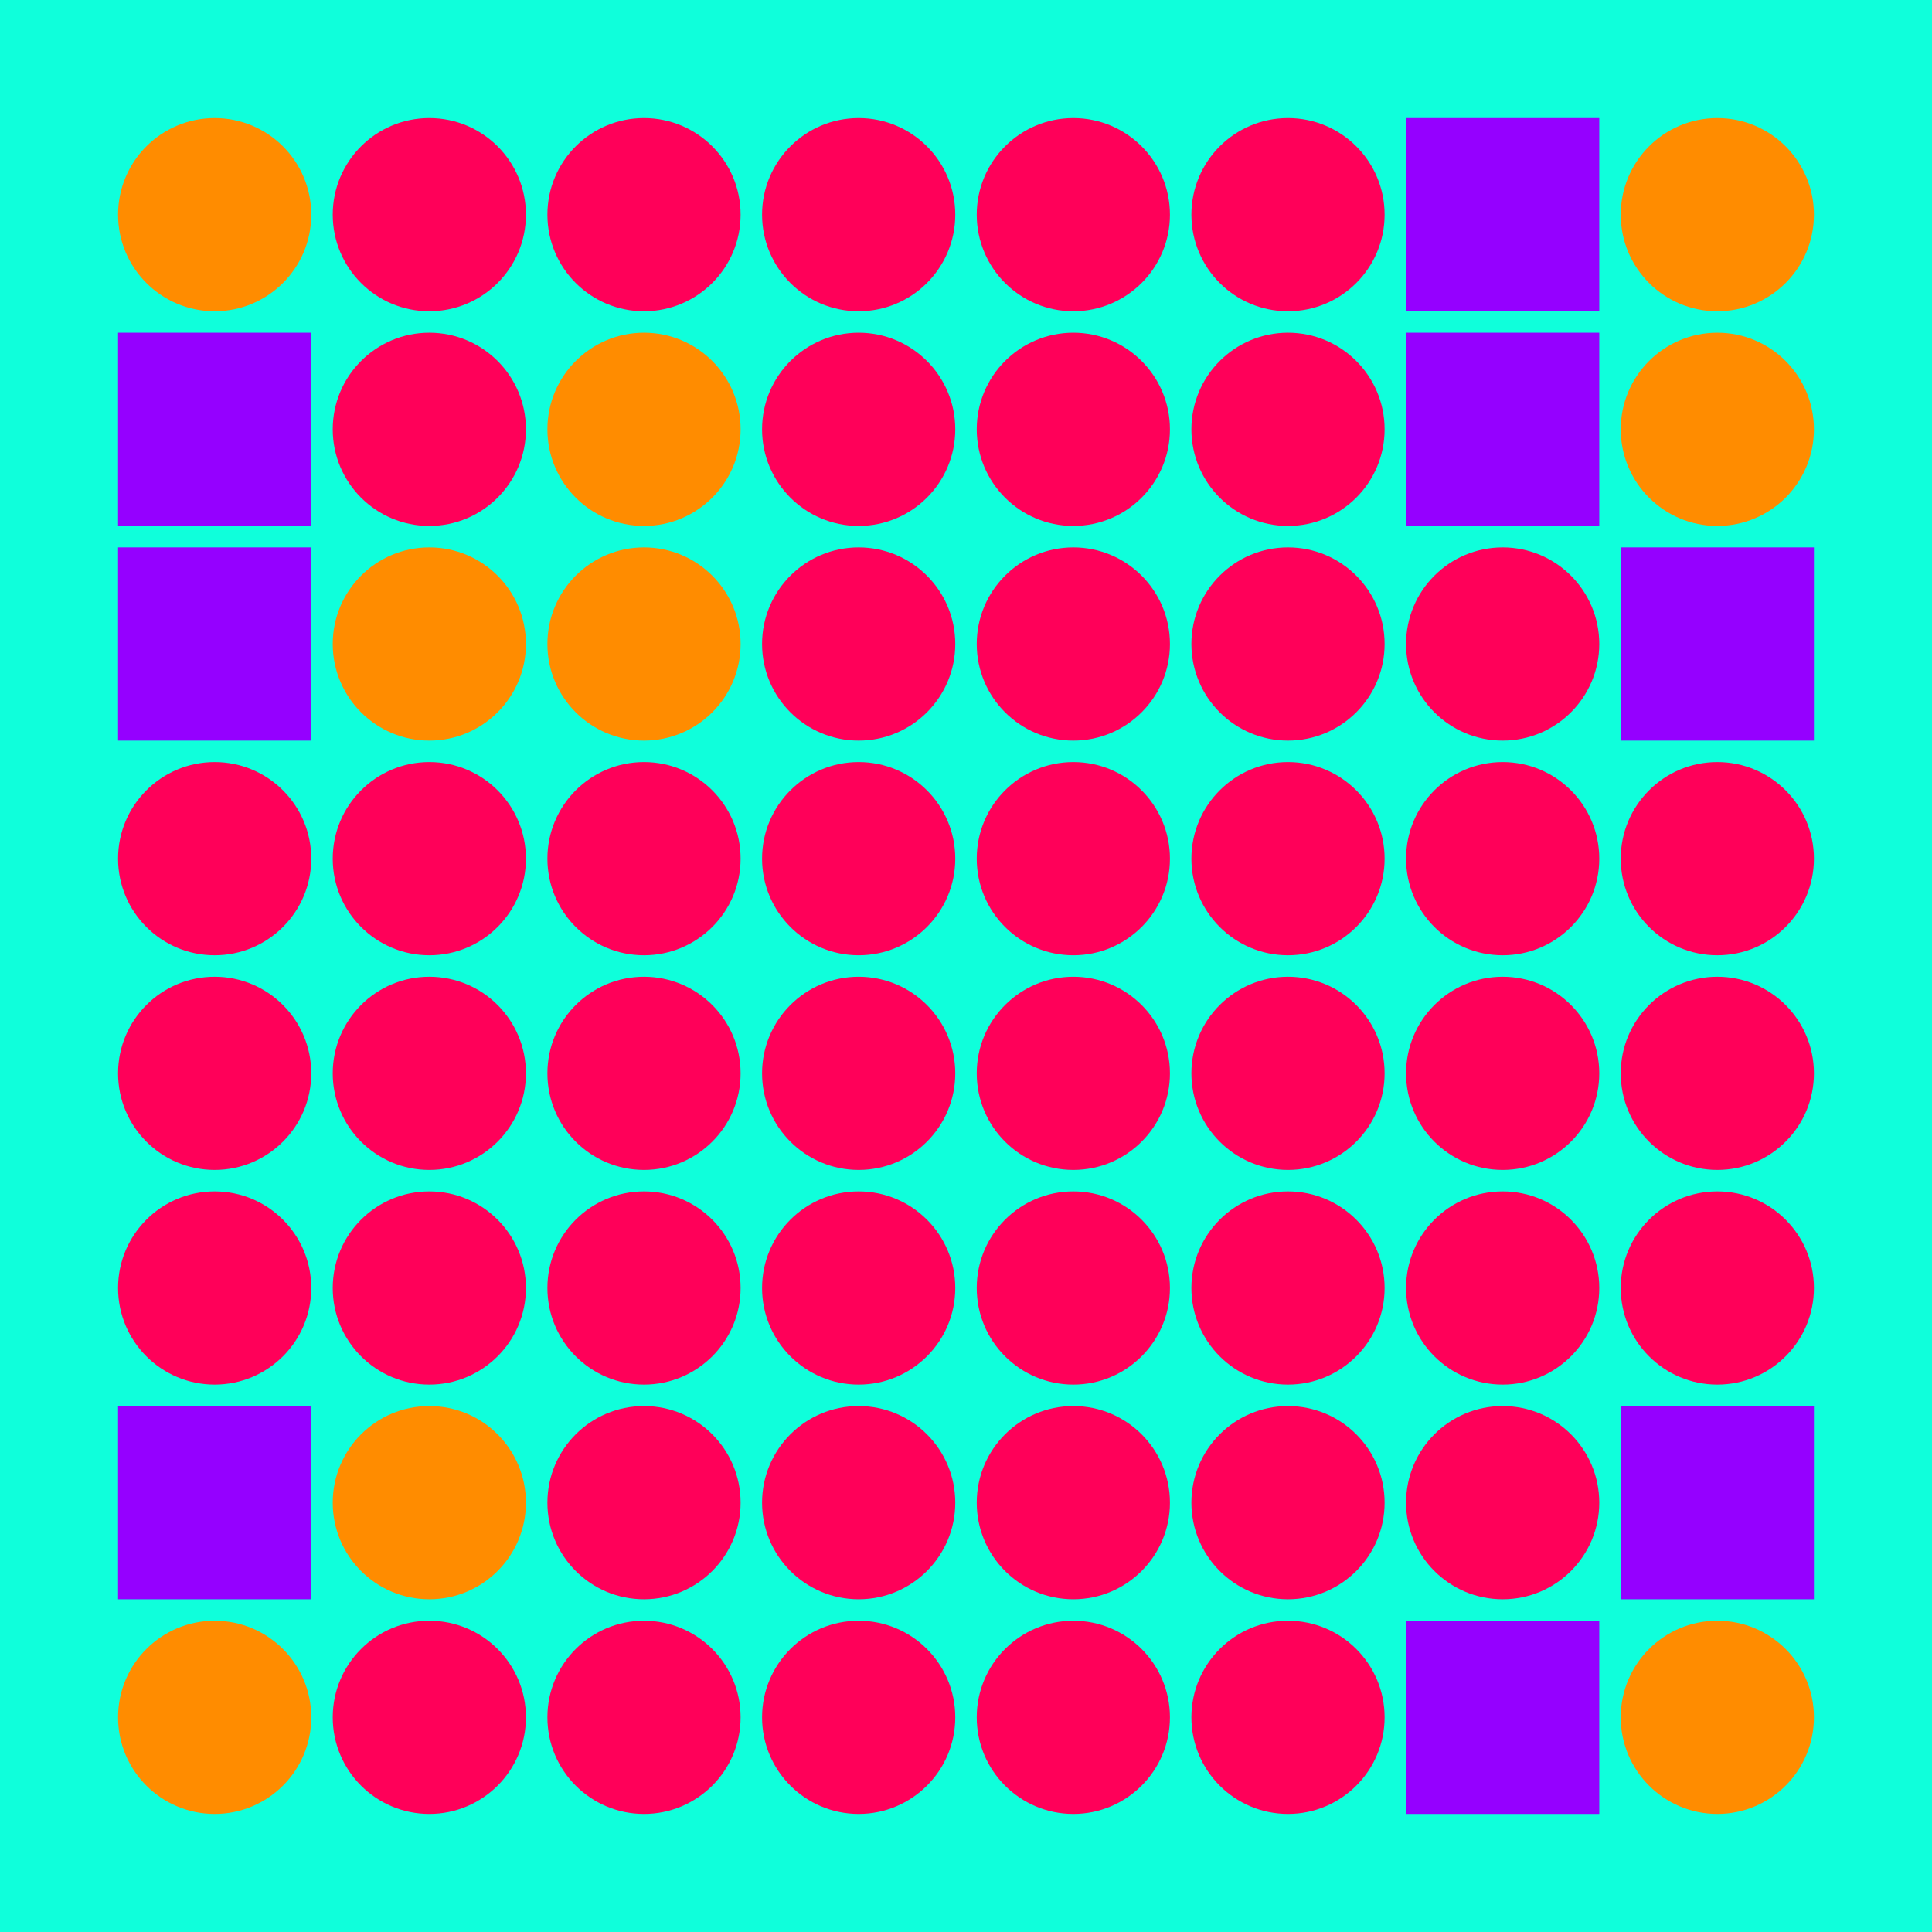 <svg width="360" height="360" xmlns="http://www.w3.org/2000/svg"><defs><animate id="aa" begin="0s"/><rect id="l0" width="36" height="36" fill="#9500ff"></rect><circle id="d0" r="18" fill="#ff0059"></circle></defs><rect width="100%" height="100%" fill="#0fffdb" /><g transform="translate(40,40)"><use href="#p0" /><circle r="18" fill="#ff8c00"><animate attributeType="XML" attributeName="fill" values="#ff8c00;#ff0059;#ff8c00;#ff8c00" dur="2.0s" repeatCount="indefinite"/></circle></g><use href="#l0" x="22" y="62" /><g transform="translate(22,102)"><use href="#b0" /><polygon points="0,0 0,36 36,36 36,0" fill="#9500ff"><animate attributeType="XML" attributeName="fill" values="#9500ff;#9500ff;#9500ff;#9500ff" dur="2.0s" repeatCount="indefinite"/></polygon></g><use href="#d0" x="40" y="160" /><use href="#d0" x="40" y="200" /><use href="#d0" x="40" y="240" /><g transform="translate(22,262)"><use href="#b0" /><polygon points="0,0 0,36 36,36 36,0" fill="#9500ff"><animate attributeType="XML" attributeName="fill" values="#9500ff;#9500ff;#9500ff;#9500ff" dur="2.0s" repeatCount="indefinite"/></polygon></g><g transform="translate(40,320)"><use href="#p0" /><circle r="18" fill="#ff8c00"><animate attributeType="XML" attributeName="fill" values="#ff8c00;#ff0059;#ff8c00;#ff8c00" dur="2.0s" repeatCount="indefinite"/></circle></g><use href="#d0" x="80" y="40" /><use href="#d0" x="80" y="80" /><g transform="translate(80,120)"><use href="#p0" /><circle r="18" fill="#ff8c00"><animate attributeType="XML" attributeName="fill" values="#ff8c00;#ff0059;#ff8c00;#ff8c00" dur="2.2s" repeatCount="indefinite"/></circle></g><use href="#d0" x="80" y="160" /><use href="#d0" x="80" y="200" /><use href="#d0" x="80" y="240" /><g transform="translate(80,280)"><use href="#p0" /><circle r="18" fill="#ff8c00"><animate attributeType="XML" attributeName="fill" values="#ff8c00;#ff0059;#ff8c00;#ff8c00" dur="2.6s" repeatCount="indefinite"/></circle></g><use href="#d0" x="80" y="320" /><use href="#d0" x="120" y="40" /><g transform="translate(120,80)"><use href="#p0" /><circle r="18" fill="#ff8c00"><animate attributeType="XML" attributeName="fill" values="#ff8c00;#ff0059;#ff8c00;#ff8c00" dur="2.2s" repeatCount="indefinite"/></circle></g><g transform="translate(120,120)"><use href="#p0" /><circle r="18" fill="#ff8c00"><animate attributeType="XML" attributeName="fill" values="#ff8c00;#ff0059;#ff8c00;#ff8c00" dur="2.4s" repeatCount="indefinite"/></circle></g><use href="#d0" x="120" y="160" /><use href="#d0" x="120" y="200" /><use href="#d0" x="120" y="240" /><use href="#d0" x="120" y="280" /><use href="#d0" x="120" y="320" /><use href="#d0" x="160" y="40" /><use href="#d0" x="160" y="80" /><use href="#d0" x="160" y="120" /><use href="#d0" x="160" y="160" /><use href="#d0" x="160" y="200" /><use href="#d0" x="160" y="240" /><use href="#d0" x="160" y="280" /><use href="#d0" x="160" y="320" /><use href="#d0" x="200" y="40" /><use href="#d0" x="200" y="80" /><use href="#d0" x="200" y="120" /><use href="#d0" x="200" y="160" /><use href="#d0" x="200" y="200" /><use href="#d0" x="200" y="240" /><use href="#d0" x="200" y="280" /><use href="#d0" x="200" y="320" /><use href="#d0" x="240" y="40" /><use href="#d0" x="240" y="80" /><use href="#d0" x="240" y="120" /><use href="#d0" x="240" y="160" /><use href="#d0" x="240" y="200" /><use href="#d0" x="240" y="240" /><use href="#d0" x="240" y="280" /><use href="#d0" x="240" y="320" /><g transform="translate(262,22)"><use href="#b0" /><polygon points="0,0 0,36 36,36 36,0" fill="#9500ff"><animate attributeType="XML" attributeName="fill" values="#9500ff;#9500ff;#9500ff;#9500ff" dur="2.0s" repeatCount="indefinite"/></polygon></g><g transform="translate(262,62)"><use href="#b0" /><polygon points="0,0 0,36 36,36 36,0" fill="#9500ff"><animate attributeType="XML" attributeName="fill" values="#9500ff;#9500ff;#9500ff;#9500ff" dur="2.6s" repeatCount="indefinite"/></polygon></g><use href="#d0" x="280" y="120" /><use href="#d0" x="280" y="160" /><use href="#d0" x="280" y="200" /><use href="#d0" x="280" y="240" /><use href="#d0" x="280" y="280" /><g transform="translate(262,302)"><use href="#b0" /><polygon points="0,0 0,36 36,36 36,0" fill="#9500ff"><animate attributeType="XML" attributeName="fill" values="#9500ff;#9500ff;#9500ff;#9500ff" dur="2.2s" repeatCount="indefinite"/></polygon></g><g transform="translate(320,40)"><use href="#p0" /><circle r="18" fill="#ff8c00"><animate attributeType="XML" attributeName="fill" values="#ff8c00;#ff0059;#ff8c00;#ff8c00" dur="2.0s" repeatCount="indefinite"/></circle></g><g transform="translate(320,80)"><use href="#p0" /><circle r="18" fill="#ff8c00"><animate attributeType="XML" attributeName="fill" values="#ff8c00;#ff0059;#ff8c00;#ff8c00" dur="2.7s" repeatCount="indefinite"/></circle></g><g transform="translate(302,102)"><use href="#b0" /><polygon points="0,0 0,36 36,36 36,0" fill="#9500ff"><animate attributeType="XML" attributeName="fill" values="#9500ff;#9500ff;#9500ff;#9500ff" dur="2.4s" repeatCount="indefinite"/></polygon></g><use href="#d0" x="320" y="160" /><use href="#d0" x="320" y="200" /><use href="#d0" x="320" y="240" /><g transform="translate(302,262)"><use href="#b0" /><polygon points="0,0 0,36 36,36 36,0" fill="#9500ff"><animate attributeType="XML" attributeName="fill" values="#9500ff;#9500ff;#9500ff;#9500ff" dur="2.2s" repeatCount="indefinite"/></polygon></g><g transform="translate(320,320)"><use href="#p0" /><circle r="18" fill="#ff8c00"><animate attributeType="XML" attributeName="fill" values="#ff8c00;#ff0059;#ff8c00;#ff8c00" dur="2.9s" repeatCount="indefinite"/></circle></g></svg>